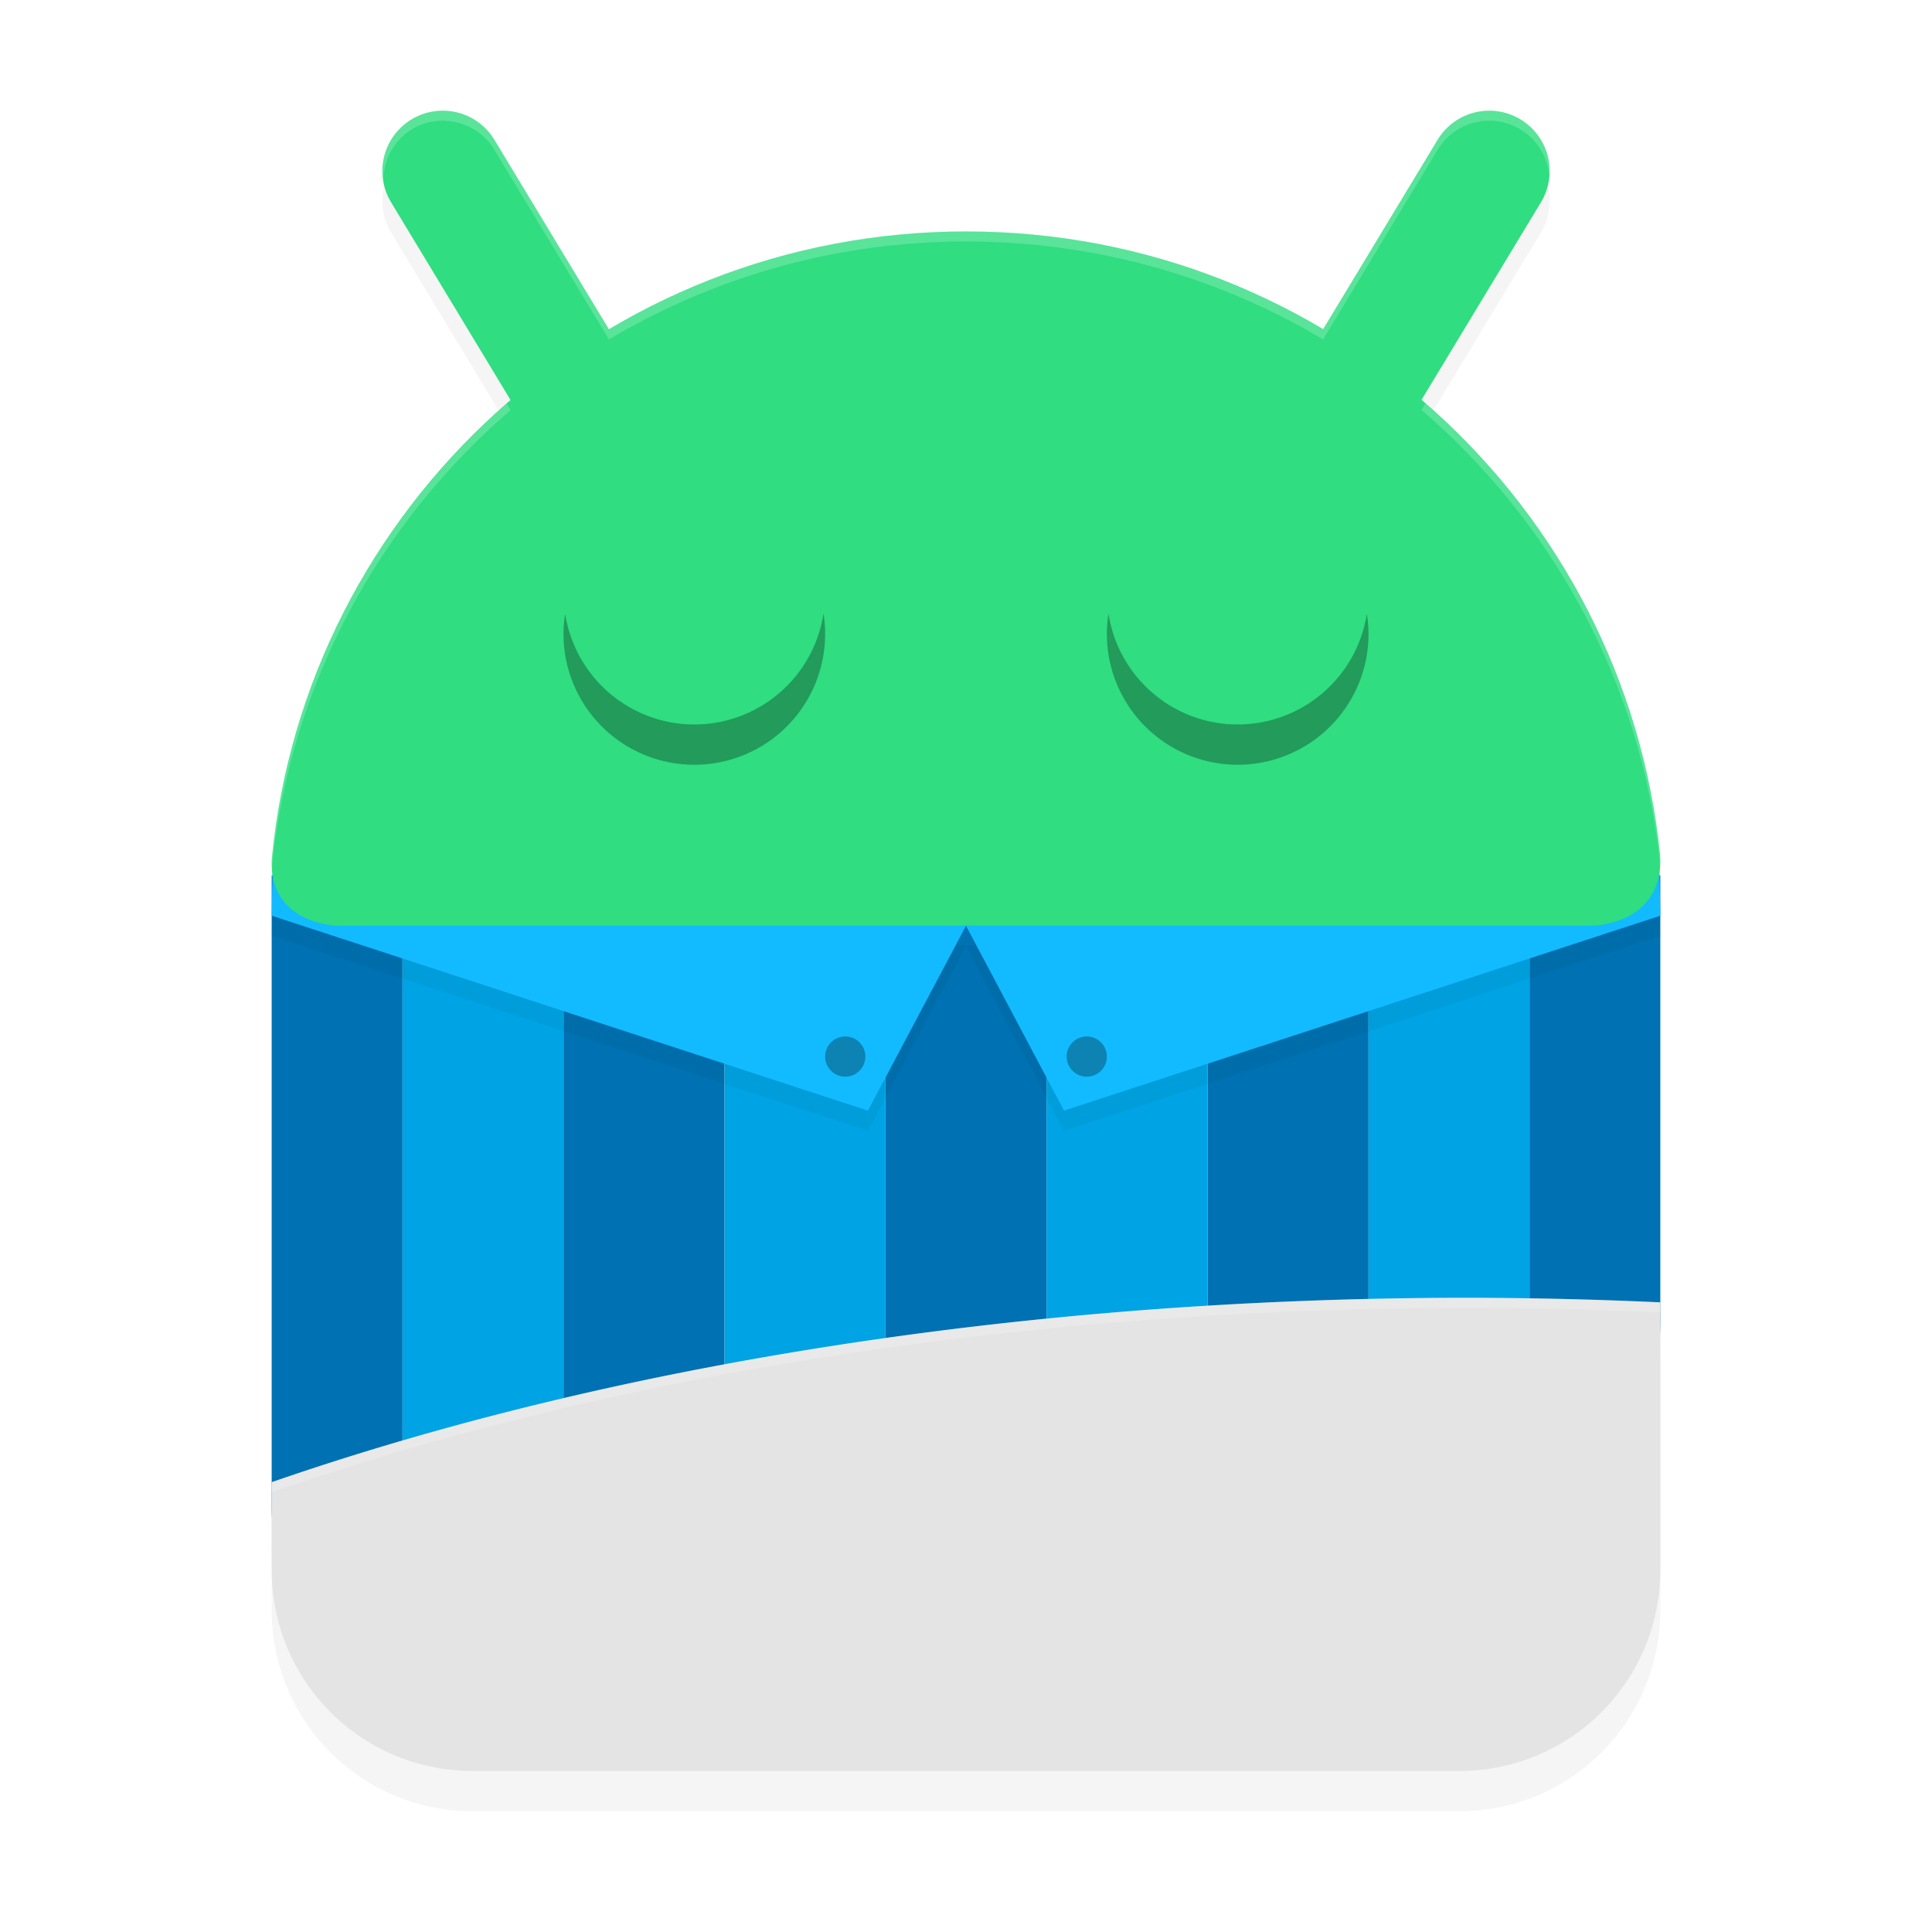 <?xml version="1.0" encoding="UTF-8" standalone="no"?>
<svg
   width="192"
   height="192"
   version="1"
   id="svg28"
   sodipodi:docname="apps_sleep_as_droid.svg"
   inkscape:version="1.1.1 (1:1.1+202109281949+c3084ef5ed)"
   xmlns:inkscape="http://www.inkscape.org/namespaces/inkscape"
   xmlns:sodipodi="http://sodipodi.sourceforge.net/DTD/sodipodi-0.dtd"
   xmlns="http://www.w3.org/2000/svg"
   xmlns:svg="http://www.w3.org/2000/svg"
   xmlns:rdf="http://www.w3.org/1999/02/22-rdf-syntax-ns#"
   xmlns:cc="http://creativecommons.org/ns#"
   xmlns:dc="http://purl.org/dc/elements/1.1/">
  <defs
     id="defs32">
    <filter
       inkscape:collect="always"
       style="color-interpolation-filters:sRGB"
       id="filter8577"
       x="-0.101"
       y="-0.296"
       width="1.202"
       height="1.593">
      <feGaussianBlur
         inkscape:collect="always"
         stdDeviation="5.81"
         id="feGaussianBlur8579" />
    </filter>
    <filter
       inkscape:collect="always"
       style="color-interpolation-filters:sRGB"
       id="filter8622"
       x="-0.036"
       y="-0.072"
       width="1.072"
       height="1.144">
      <feGaussianBlur
         inkscape:collect="always"
         stdDeviation="2.069"
         id="feGaussianBlur8624" />
    </filter>
    <filter
       inkscape:collect="always"
       style="color-interpolation-filters:sRGB"
       id="filter8679"
       x="-0.038"
       y="-0.065"
       width="1.076"
       height="1.13">
      <feGaussianBlur
         inkscape:collect="always"
         stdDeviation="2.19"
         id="feGaussianBlur8681" />
    </filter>
    <filter
       inkscape:collect="always"
       style="color-interpolation-filters:sRGB"
       id="filter8721"
       x="-0.028"
       y="-0.16"
       width="1.056"
       height="1.32">
      <feGaussianBlur
         inkscape:collect="always"
         stdDeviation="1.624"
         id="feGaussianBlur8723" />
    </filter>
  </defs>
  <sodipodi:namedview
     pagecolor="#ffffff"
     bordercolor="#666666"
     borderopacity="1"
     objecttolerance="10"
     gridtolerance="10"
     guidetolerance="10"
     inkscape:pageopacity="0"
     inkscape:pageshadow="2"
     inkscape:window-width="1920"
     inkscape:window-height="1019"
     id="namedview30"
     showgrid="false"
     inkscape:zoom="1"
     inkscape:cx="75.5"
     inkscape:cy="79.5"
     inkscape:window-x="0"
     inkscape:window-y="34"
     inkscape:window-maximized="1"
     inkscape:current-layer="svg28"
     inkscape:pagecheckerboard="0">
    <inkscape:grid
       type="xygrid"
       id="grid841" />
  </sodipodi:namedview>
  <path
     id="path8626"
     style="color:#000000;opacity:0.2;fill:#000000;stroke-linecap:round;-inkscape-stroke:none;filter:url(#filter8679)"
     d="m 44.273,14.006 a 6,6 0 0 0 -3.377,0.859 6,6 0 0 0 -2.031,8.238 l 11.881,19.66 C 37.602,54.06 28.755,70.177 27.01,88.363 26.693,95.004 33.703,95 33.703,95 H 158.125 c 0,0 7.213,-0.002 6.863,-6.975 -1.821,-18.058 -10.649,-34.05 -23.725,-45.277 l 11.871,-19.645 a 6,6 0 0 0 -2.031,-8.238 6,6 0 0 0 -4.541,-0.691 6,6 0 0 0 -3.697,2.723 l -11.379,18.83 C 121.105,29.559 108.978,26 96.01,26 83.034,26 70.903,29.563 60.52,35.738 L 49.135,16.896 A 6,6 0 0 0 45.438,14.174 6,6 0 0 0 44.273,14.006 Z" />
  <path
     id="path8581"
     style="opacity:0.2;fill:#000000;fill-opacity:1;stroke-width:25.762;stroke-linecap:round;stroke-linejoin:round;filter:url(#filter8622)"
     d="m 27,90 v 62.881 c 0,8.611 5.398,1.962 13,4.791 2.18,0.811 4.531,1.275 7,1.275 h 9 16 16 16 16 16 9 c 2.469,0 4.82,-0.464 7,-1.275 7.602,-2.829 13,-14.536 13,-23.146 V 90 H 152 136 120 104 88 72 56 40 Z" />
  <path
     id="path8539"
     style="opacity:0.2;fill:#000000;fill-opacity:1;stroke-width:29.584;stroke-linecap:round;stroke-linejoin:round;filter:url(#filter8577)"
     d="M 145.631,132.971 A 198.352,91.841 0 0 0 27,151.297 V 160 c 0,11.08 8.92,20 20,20 h 98 c 11.08,0 20,-8.92 20,-20 v -26.574 a 198.352,91.841 0 0 0 -19.369,-0.455 z" />
  <path
     id="rect2289"
     style="fill:#0071b2;fill-opacity:1;stroke-width:25.762;stroke-linecap:round;stroke-linejoin:round"
     d="m 27,87 v 62.881 c 0,8.611 5.398,1.961 13,4.79 V 87 Z m 29,0 v 68.946 H 72 V 87 Z m 32,0 v 68.946 h 16 V 87 Z m 32,0 v 68.946 h 16 V 87 Z m 32,0 v 67.671 c 7.602,-2.829 13,-14.535 13,-23.146 V 87 Z"
     sodipodi:nodetypes="csccccccccccccccccccccscc" />
  <path
     id="rect2081"
     style="fill:#00a3e4;fill-opacity:1;stroke-width:25.762;stroke-linecap:round;stroke-linejoin:round"
     d="m 40,87 v 67.671 c 2.18,0.811 4.531,1.275 7,1.275 h 9 V 87 Z m 32,0 v 68.946 H 88 V 87 Z m 32,0 v 68.946 h 16 V 87 Z m 32,0 v 68.946 h 9 c 2.469,0 4.82,-0.464 7,-1.275 V 87 Z"
     sodipodi:nodetypes="ccscccccccccccccccsccc" />
  <path
     id="rect2413"
     style="fill:#e4e4e4;fill-opacity:1;stroke-width:29.584;stroke-linecap:round;stroke-linejoin:round"
     d="M 145.631,128.971 A 198.352,91.841 0 0 0 27,147.297 V 156 c 0,11.08 8.92,20 20,20 h 98 c 11.08,0 20,-8.92 20,-20 v -26.574 a 198.352,91.841 0 0 0 -19.369,-0.455 z" />
  <path
     id="path8683"
     style="opacity:0.2;fill:#000000;fill-opacity:1;stroke-width:30;stroke-linecap:round;stroke-linejoin:round;filter:url(#filter8721)"
     d="M 27.094,88 27,93 86.258,112.375 96,94 Z M 96,94 105.742,112.375 165,93 164.906,88 Z" />
  <path
     id="rect2441"
     style="fill:#12bbff;fill-opacity:1;stroke-width:30;stroke-linecap:round;stroke-linejoin:round"
     d="M 27.094,86 27,91 86.258,110.375 96,92 Z M 96,92 105.742,110.375 165,91 164.906,86 Z" />
  <path
     id="path3150"
     style="fill:#12bbff;fill-opacity:1;stroke-width:30;stroke-linecap:round;stroke-linejoin:round"
     d="m 96,92 c -13.558,10.47 0,0 0,0 z"
     sodipodi:nodetypes="cc" />
  <path
     style="fill:none;stroke:#30dd81;stroke-width:12;stroke-linecap:round;stroke-miterlimit:4;stroke-dasharray:none"
     d="M 58.049,40.25 44,17"
     id="path8"
     sodipodi:nodetypes="cc" />
  <path
     style="fill:none;stroke:#30dd81;stroke-width:12;stroke-linecap:round;stroke-miterlimit:4;stroke-dasharray:none"
     d="M 133.949,40.25 148,17"
     id="path10"
     sodipodi:nodetypes="cc" />
  <path
     style="fill:#30dd81;stroke-width:5.75"
     d="m 96.01,23 c -36.035,0 -65.643,27.371 -69,62.363 C 26.693,92.004 33.704,92 33.704,92 h 124.422 c 0,0 7.211,-0.001 6.862,-6.974 -3.512,-34.833 -33.057,-62.026 -68.977,-62.026 z"
     id="path12" />
  <path
     id="path16"
     style="opacity:0.3;fill:#000000;stroke-width:8.667"
     d="M 81.84,60.977 A 13,13 0 0 1 69,72 13,13 0 0 1 56.166,61 13,13 0 0 0 56,63 13,13 0 0 0 69,76 13,13 0 0 0 82,63 13,13 0 0 0 81.84,60.977 Z" />
  <path
     id="path6192"
     style="opacity:0.3;fill:#000000;stroke-width:8.667"
     d="M 110.16,60.977 A 13,13 0 0 0 123,72 13,13 0 0 0 135.834,61 13,13 0 0 1 136,63 13,13 0 0 1 123,76 13,13 0 0 1 110,63 a 13,13 0 0 1 0.16,-2.023 z" />
  <path
     id="path8725"
     style="color:#000000;opacity:0.2;fill:#ffffff;stroke-linecap:round;-inkscape-stroke:none"
     d="m 44.273,11.006 a 6,6 0 0 0 -3.377,0.859 6,6 0 0 0 -2.787,6.148 6,6 0 0 1 2.787,-5.148 6,6 0 0 1 3.377,-0.859 6,6 0 0 1 1.164,0.168 6,6 0 0 1 3.697,2.723 L 60.52,33.738 C 70.903,27.563 83.034,24 96.01,24 c 12.968,0 25.096,3.559 35.477,9.727 l 11.379,-18.83 a 6,6 0 0 1 3.697,-2.723 6,6 0 0 1 4.541,0.691 6,6 0 0 1 2.863,4.658 6,6 0 0 0 -2.863,-5.658 6,6 0 0 0 -4.541,-0.691 6,6 0 0 0 -3.697,2.723 l -11.379,18.83 C 121.105,26.559 108.978,23 96.01,23 83.034,23 70.903,26.563 60.52,32.738 L 49.135,13.896 A 6,6 0 0 0 45.438,11.174 6,6 0 0 0 44.273,11.006 Z m 97.381,29.094 -0.391,0.648 c 13.048,11.203 21.865,27.152 23.711,45.164 0.014,-0.287 0.029,-0.572 0.014,-0.887 C 163.186,67.151 154.511,51.308 141.654,40.1 Z m -91.299,0.016 C 37.431,51.394 28.737,67.361 27.01,85.363 c -0.015,0.305 0.003,0.58 0.018,0.857 1.778,-18.128 10.61,-34.19 23.719,-45.457 z" />
  <path
     id="path8781"
     style="opacity:0.2;fill:#ffffff;fill-opacity:1;stroke-width:29.584;stroke-linecap:round;stroke-linejoin:round"
     d="M 145.631,128.971 A 198.352,91.841 0 0 0 27,147.297 v 1 A 198.352,91.841 0 0 1 145.631,129.971 198.352,91.841 0 0 1 165,130.426 v -1 a 198.352,91.841 0 0 0 -19.369,-0.455 z" />
  <circle
     style="opacity:0.3;fill:#030303;fill-opacity:1;stroke-width:8.062;stroke-linecap:round;stroke-linejoin:round;stroke-miterlimit:4;stroke-dasharray:none"
     id="path9114"
     cx="84"
     cy="105"
     r="2" />
  <circle
     style="opacity:0.3;fill:#030303;fill-opacity:1;stroke-width:8.062;stroke-linecap:round;stroke-linejoin:round;stroke-miterlimit:4;stroke-dasharray:none"
     id="circle9264"
     cx="-108"
     cy="105"
     r="2"
     transform="scale(-1,1)" />
</svg>
